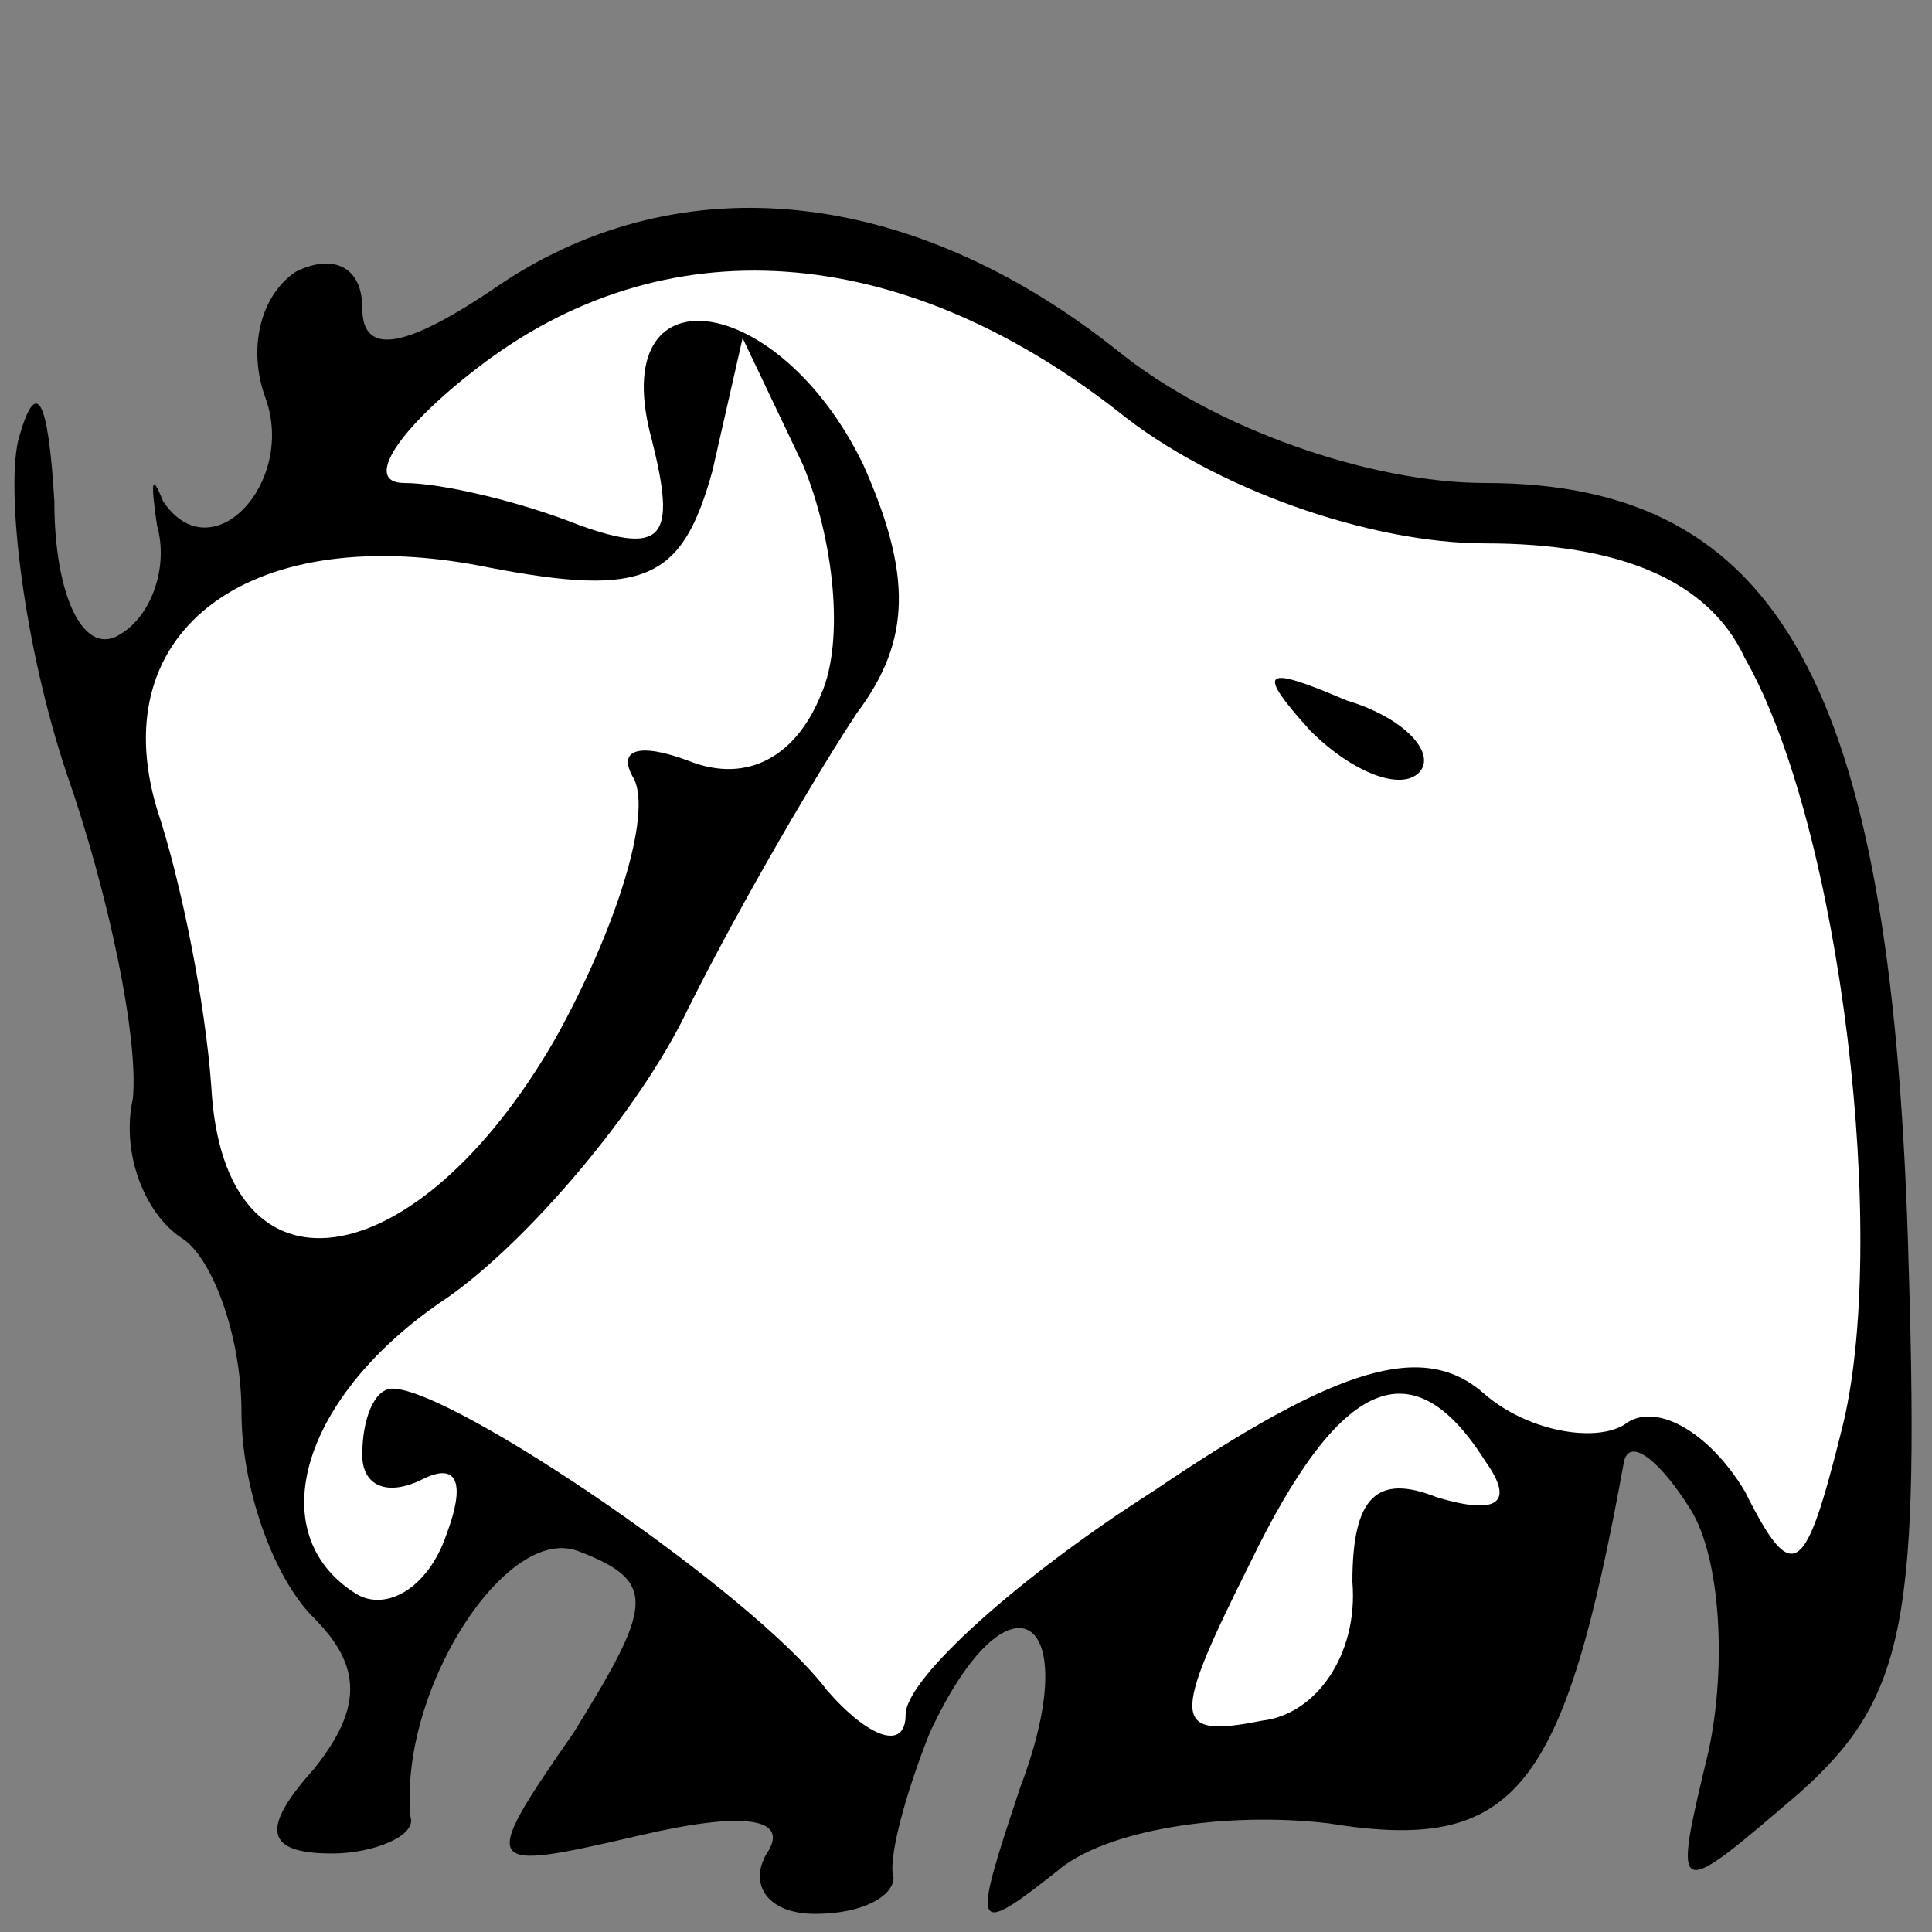 <?xml version="1.0" standalone="no"?>
<!DOCTYPE svg PUBLIC "-//W3C//DTD SVG 20010904//EN"
 "http://www.w3.org/TR/2001/REC-SVG-20010904/DTD/svg10.dtd">
<svg version="1.0" xmlns="http://www.w3.org/2000/svg"
 width="32pt" height="32pt" viewBox="0 0 32 32"
 preserveAspectRatio="xMidYMid meet">
<rect x="0" y="0" width="32" height="32" fill="#808080" stroke="none"/>
<g transform="translate(0,32) scale(0.1,-0.1)"
fill="#000000" stroke="none">
<path fill="#000000" stroke="none" d="M83 273 c-16 -11 -23 -12 -23 -4 0 7
-5 9 -11 6 -6 -4 -8 -13 -5 -21 5 -14 -9 -29 -17 -17 -2 5 -2 3 -1 -4 2 -7 -1
-15 -6 -18 -6 -4 -11 6 -11 22 -1 17 -3 21 -6 10 -2 -9 1 -34 8 -55 7 -20 12
-44 11 -54 -2 -9 2 -19 8 -23 5 -3 10 -16 10 -29 0 -12 5 -27 12 -34 8 -8 8
-15 0 -25 -9 -10 -8 -14 3 -14 7 0 14 3 13 6 -2 21 16 49 28 44 13 -5 12 -9
-1 -30 -16 -23 -15 -23 11 -17 17 4 25 3 21 -3 -3 -5 0 -10 8 -10 8 0 13 3 13
6 -1 3 2 14 6 24 13 28 26 20 15 -9 -8 -24 -8 -25 6 -14 8 7 28 10 45 8 31 -5
39 5 49 60 1 4 6 0 11 -8 5 -8 6 -26 3 -40 -6 -25 -6 -25 15 -7 18 16 20 29
18 92 -3 91 -21 125 -70 125 -19 0 -45 9 -61 22 -34 27 -72 31 -102 11z"/>
<path fill="#ffffff" stroke="none" d="M185 252 c16 -13 42 -22 61 -22 22 0
37 -6 43 -19 16 -28 24 -97 16 -128 -6 -24 -8 -26 -16 -10 -6 10 -15 15 -20
11 -5 -3 -16 -1 -23 5 -10 9 -24 5 -55 -16 -22 -14 -41 -31 -41 -37 0 -6 -6
-4 -13 4 -12 16 -62 50 -72 50 -3 0 -5 -5 -5 -11 0 -5 4 -7 10 -4 6 3 7 -1 4
-9 -3 -9 -10 -13 -15 -10 -16 10 -9 33 15 49 13 9 32 31 40 48 9 18 22 40 28
49 9 12 9 23 1 41 -14 29 -43 33 -35 4 4 -16 2 -19 -12 -14 -10 4 -23 7 -29 7
-7 0 -1 9 12 19 31 24 70 21 106 -7z"/>
<path fill="#ffffff" stroke="none" d="M136 205 c-4 -10 -12 -15 -22 -11 -8 3
-12 2 -9 -3 3 -6 -3 -25 -13 -43 -23 -40 -55 -45 -57 -8 -1 14 -5 34 -9 46 -9
30 16 48 55 40 26 -5 32 -2 37 16 l5 22 10 -21 c5 -12 7 -29 3 -38z"/>
<path fill="#ffffff" stroke="none" d="M246 78 c5 -7 2 -9 -8 -6 -10 4 -14 0
-14 -14 1 -12 -6 -22 -15 -23 -15 -3 -15 0 -2 26 15 31 27 36 39 17z"/>
<path fill="#000000" stroke="none" d="M217 199 c7 -7 15 -10 18 -7 3 3 -2 9
-12 12 -14 6 -15 5 -6 -5z"/>
</g>
</svg>
